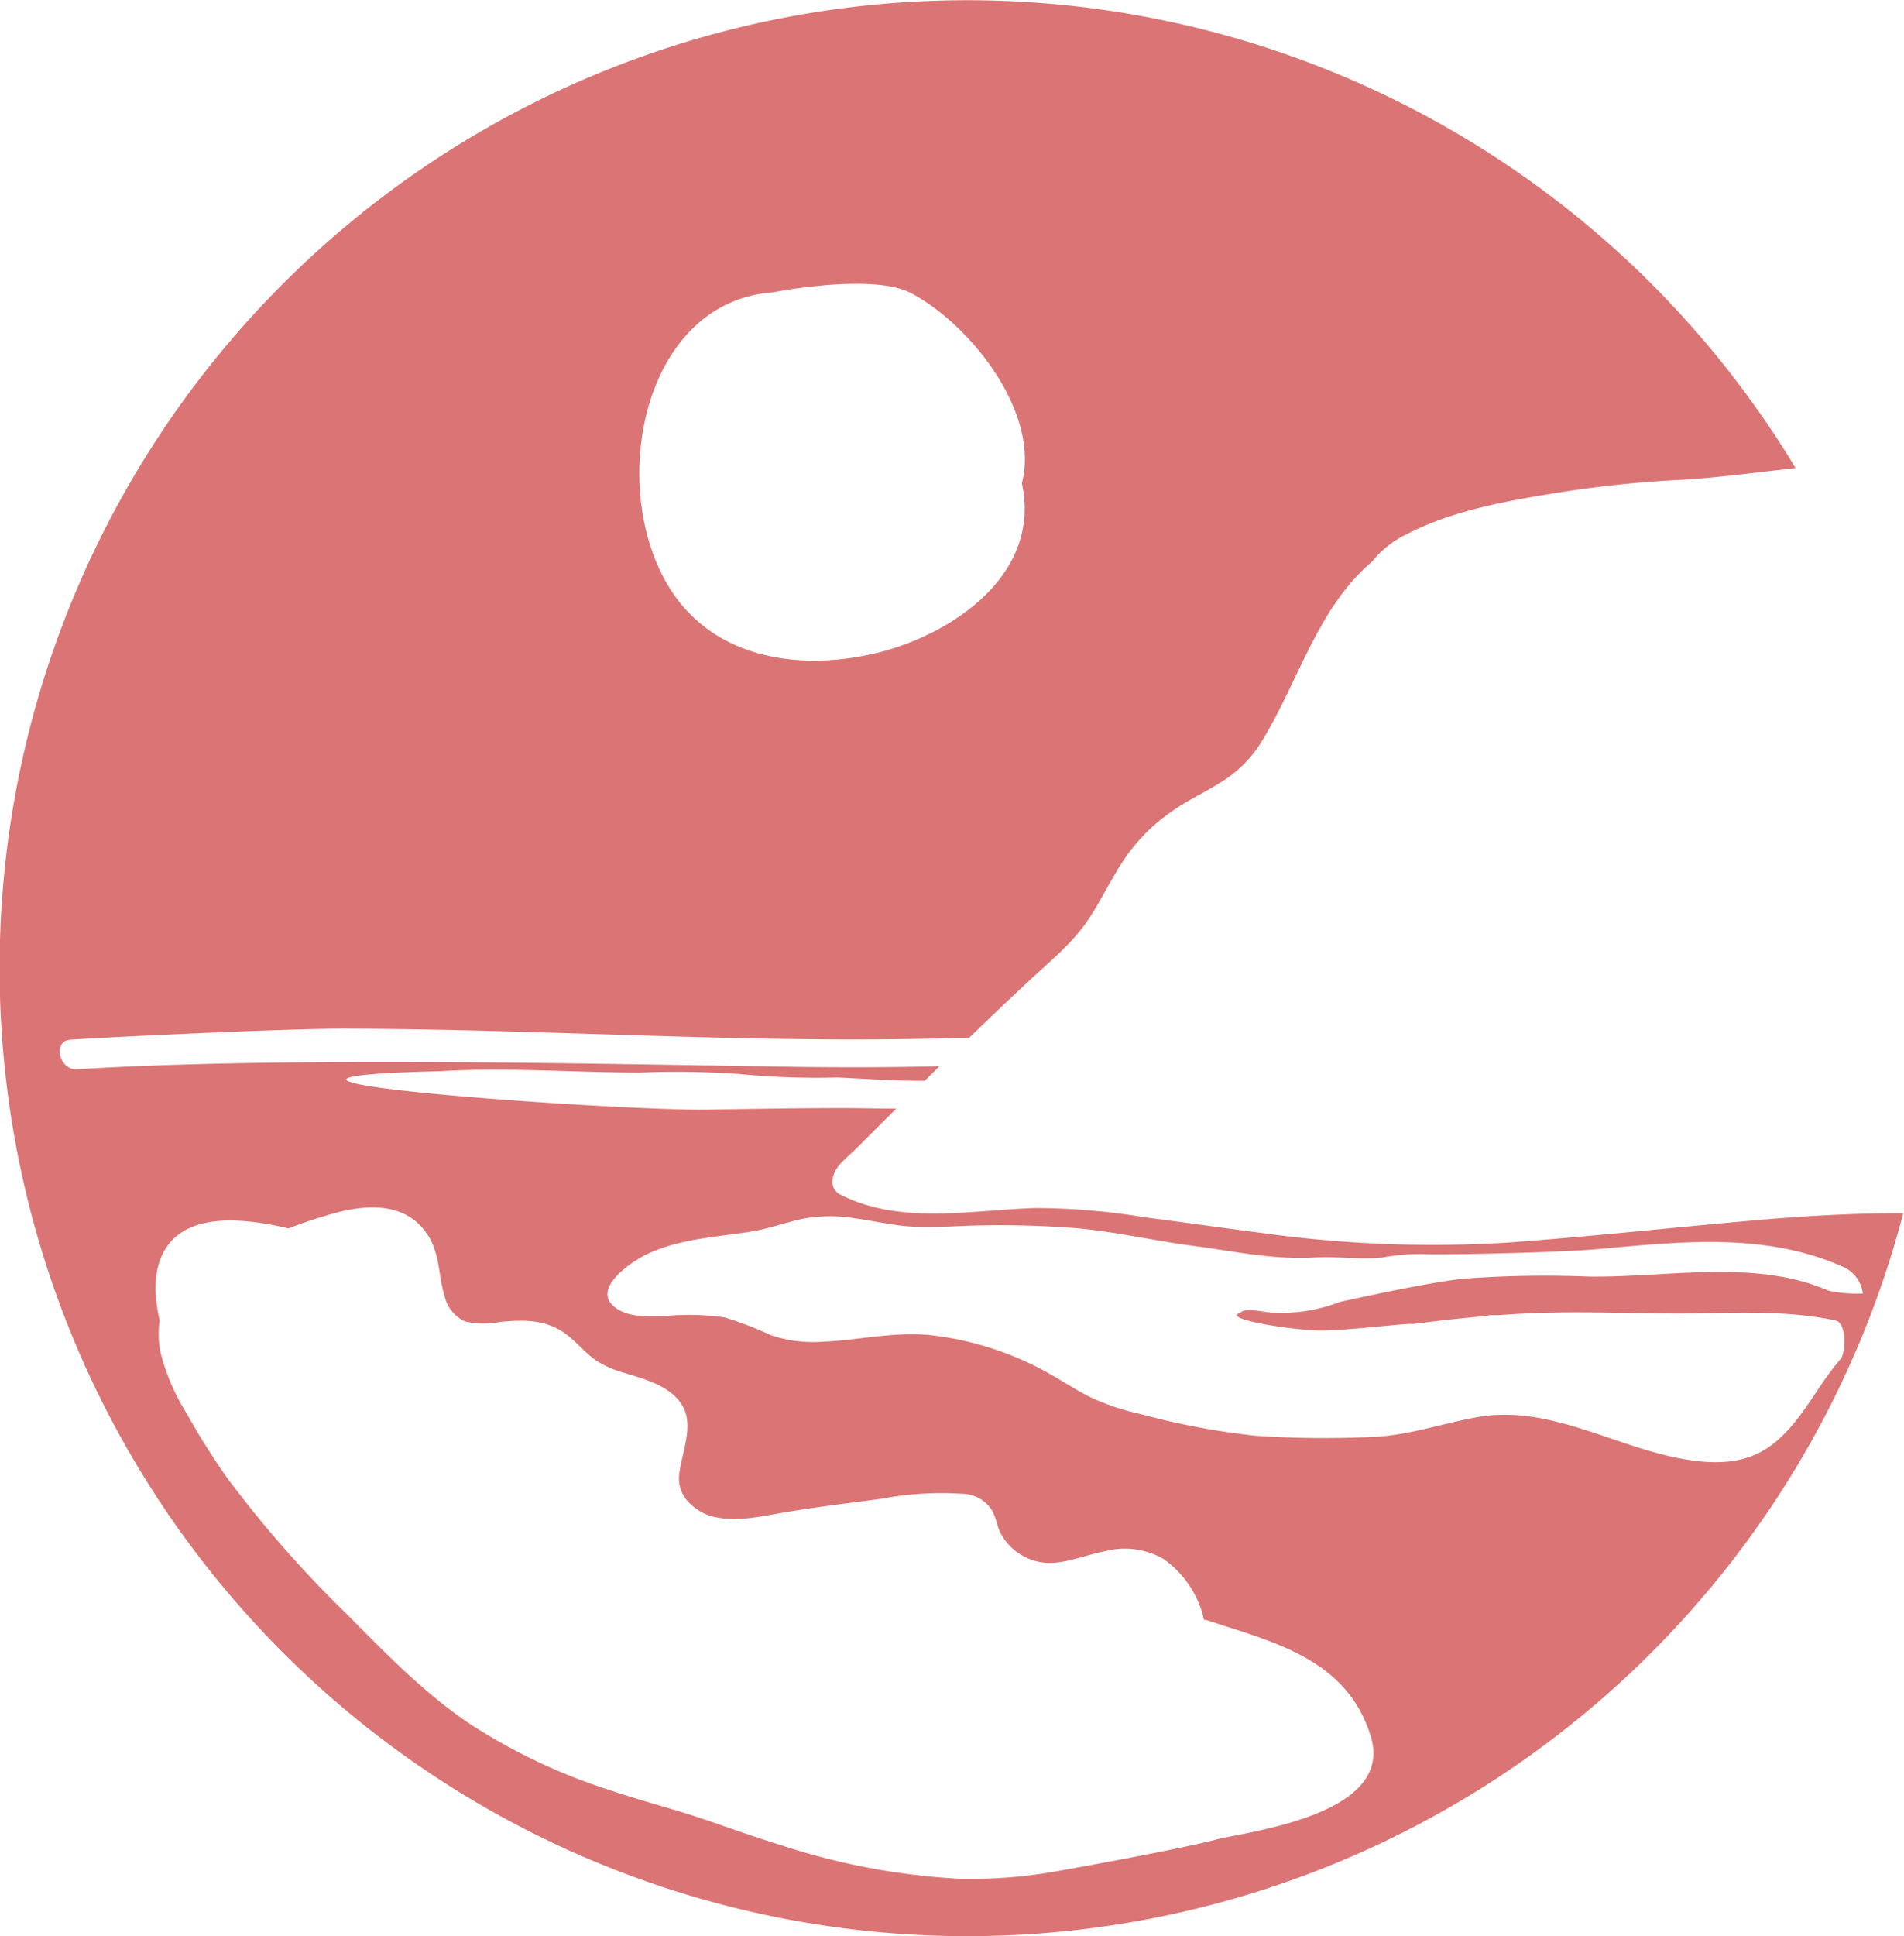 <svg id="Lag_1" data-name="Lag 1" xmlns="http://www.w3.org/2000/svg" viewBox="0 0 205.18 208.55"><defs><style>.cls-1{fill:none;stroke:#000;stroke-miterlimit:10;}.cls-2{fill:#db7575;}</style></defs><path class="cls-1" d="M236.83,162.9" transform="translate(-134.21 -39.89)"/><path class="cls-2" d="M322.66,171.4c-8.66.77-17.31,1.71-26,2.34a132.34,132.34,0,0,1-26.19-1c-4.3-.55-8.59-1.17-12.89-1.72a72.41,72.41,0,0,0-11.84-1c-7,.22-14.58,1.85-21.07-1.5a1.48,1.48,0,0,1-.75-1.29c0-1.58,1.45-2.5,2.49-3.55l3.72-3.71.67-.66c-1.86,0-3.73-.05-5.6-.06-4.91,0-9.82.09-14.73.17-9.55.16-60.23-3.39-28.75-4.14,7.17-.44,14.28.15,21.47.15a98.8,98.8,0,0,1,10.75.16,85.63,85.63,0,0,0,10.5.37c.39,0,6.35.37,8.68.35.25,0,.49,0,.74,0l1.6-1.57c-5.61.14-11.22.14-16.83.05-22.14-.34-54-1.08-76.13.28-1.94.12-2.62-3.07-.7-3.19,6.2-.38,22.8-1.16,29-1.18,22.16,0,44.3,1.67,66.46,1,.45,0,.91,0,1.37,0q3.28-3.18,6.64-6.31c2.35-2.18,4.79-4.14,6.5-6.87,1.28-2,2.32-4.22,3.69-6.21a19.68,19.68,0,0,1,5-5c1.65-1.18,3.48-2,5.21-3.09a13.18,13.18,0,0,0,4.55-4.54c3.9-6.35,6-14.36,11.84-19.28a10.73,10.73,0,0,1,3.81-3c4.7-2.41,10.11-3.44,15.27-4.28a121.24,121.24,0,0,1,13.43-1.5c4.39-.21,8.76-.83,13.14-1.31a104.27,104.27,0,1,0,11.6,80.27C333.81,170.56,328.22,170.9,322.66,171.4ZM217.6,71.37c.79-.17,10.73-2,14.73.07,6.32,3.28,14,12.81,12,20.5.08.37.15.75.2,1.14,1.16,9-7.62,14.94-15.25,17-7.89,2.07-17.1,1.16-22.22-5.82C199.37,93.71,202.92,72.37,217.6,71.37Zm47.58,166.7c-3.56.94-15.15,3.06-17,3.37a52.23,52.23,0,0,1-10.52.83,74.13,74.13,0,0,1-19.5-3.69c-3.29-1-6.52-2.24-9.81-3.28-2.84-.89-5.71-1.65-8.53-2.61a62.93,62.93,0,0,1-14.82-7c-5-3.34-9.16-7.63-13.37-11.88a123,123,0,0,1-12.94-14.72,80.24,80.24,0,0,1-4.4-7,23.08,23.08,0,0,1-2.74-6.35,9.39,9.39,0,0,1-.13-3.58c-.55-2.44-.78-5.13.42-7.39,2-3.75,6.85-3.67,10.46-3.14,1,.14,2,.35,3,.58a51.09,51.09,0,0,1,5.54-1.79c3.58-.86,7.49-.82,9.62,2.75,1.17,2,1,4.27,1.68,6.4a3.94,3.94,0,0,0,2.17,2.66,8.82,8.82,0,0,0,3.76.06c2.72-.27,5.17-.28,7.39,1.51,1.06.86,2,2,3.09,2.71a11.06,11.06,0,0,0,2.91,1.26c2.24.68,5.14,1.43,6.36,3.67,1.13,2.09-.1,4.88-.38,7a3.69,3.69,0,0,0,1.18,3.46,5.33,5.33,0,0,0,2.76,1.43c2.41.5,5-.13,7.39-.53,3.45-.58,6.94-1,10.41-1.46a34.54,34.54,0,0,1,8.67-.54,3.84,3.84,0,0,1,3.29,1.84c.58,1.13.52,2,1.26,3a6.06,6.06,0,0,0,4.8,2.61c2.09,0,4.08-.88,6.12-1.27a8.41,8.41,0,0,1,6.29.85,11,11,0,0,1,4.24,6.08c0,.15.07.31.11.46a1.63,1.63,0,0,1,.42.08c6.93,2.32,15,4.06,17.56,12.53S268.54,237.18,265.18,238.07Zm67.41-51.83a32.59,32.59,0,0,0-2.39,3.21c-1.5,2.24-3,4.57-5.18,6.18-2.58,1.88-5.6,2-8.65,1.55-7.77-1.12-14.93-6.07-23-4.63-3.81.69-7.49,2-11.38,2.13a109.81,109.81,0,0,1-12.57-.14,80.88,80.88,0,0,1-12.34-2.34,24.49,24.49,0,0,1-5.54-1.89c-1.79-.92-3.46-2.07-5.26-3a33.89,33.89,0,0,0-11.89-3.61c-4-.37-7.76.58-11.69.73a14.12,14.12,0,0,1-5.4-.71,40.06,40.06,0,0,0-5-1.92,27.47,27.47,0,0,0-6.66-.12c-1.51,0-3.36.12-4.73-.68-3.47-2,1.25-5.14,3-6,3.5-1.65,7.32-1.84,11.09-2.42,1.91-.29,3.67-.94,5.55-1.37a16.3,16.3,0,0,1,5.91-.06c2,.27,3.9.73,5.87.86s4.07,0,6.09-.08a104.81,104.81,0,0,1,12,.28c4.17.39,8.26,1.35,12.41,1.89s8.53,1.5,12.84,1.26c2.92-.16,4.56.24,7.46,0a22.24,22.24,0,0,1,4.47-.38c.85.12,14.23-.13,18.75-.53,8.85-.79,17.94-1.86,26.39,1.87a3.6,3.6,0,0,1,2.21,2.9,14.36,14.36,0,0,1-3.73-.31c-4-1.75-8.39-2.06-12.67-2s-8.71.54-13.1.49a117.28,117.28,0,0,0-13.52.23c-4.22.44-13.17,2.48-13.33,2.5a17.38,17.38,0,0,1-7,1.17c-1.25,0-3-.65-3.76,0-2,.7,5.47,1.83,8.37,1.91,2.74.08,10-.86,10.18-.69l1.47-.18c2.16-.28,4.32-.5,6.49-.68a1.38,1.38,0,0,1,.52-.1h.81c1.82-.13,3.63-.23,5.46-.27,5.29-.13,10.59.17,15.88.08,5-.09,10.07-.28,15,.76C333.29,182.45,333.05,185.71,332.59,186.24Z" transform="translate(-134.21 -39.89)"/></svg>